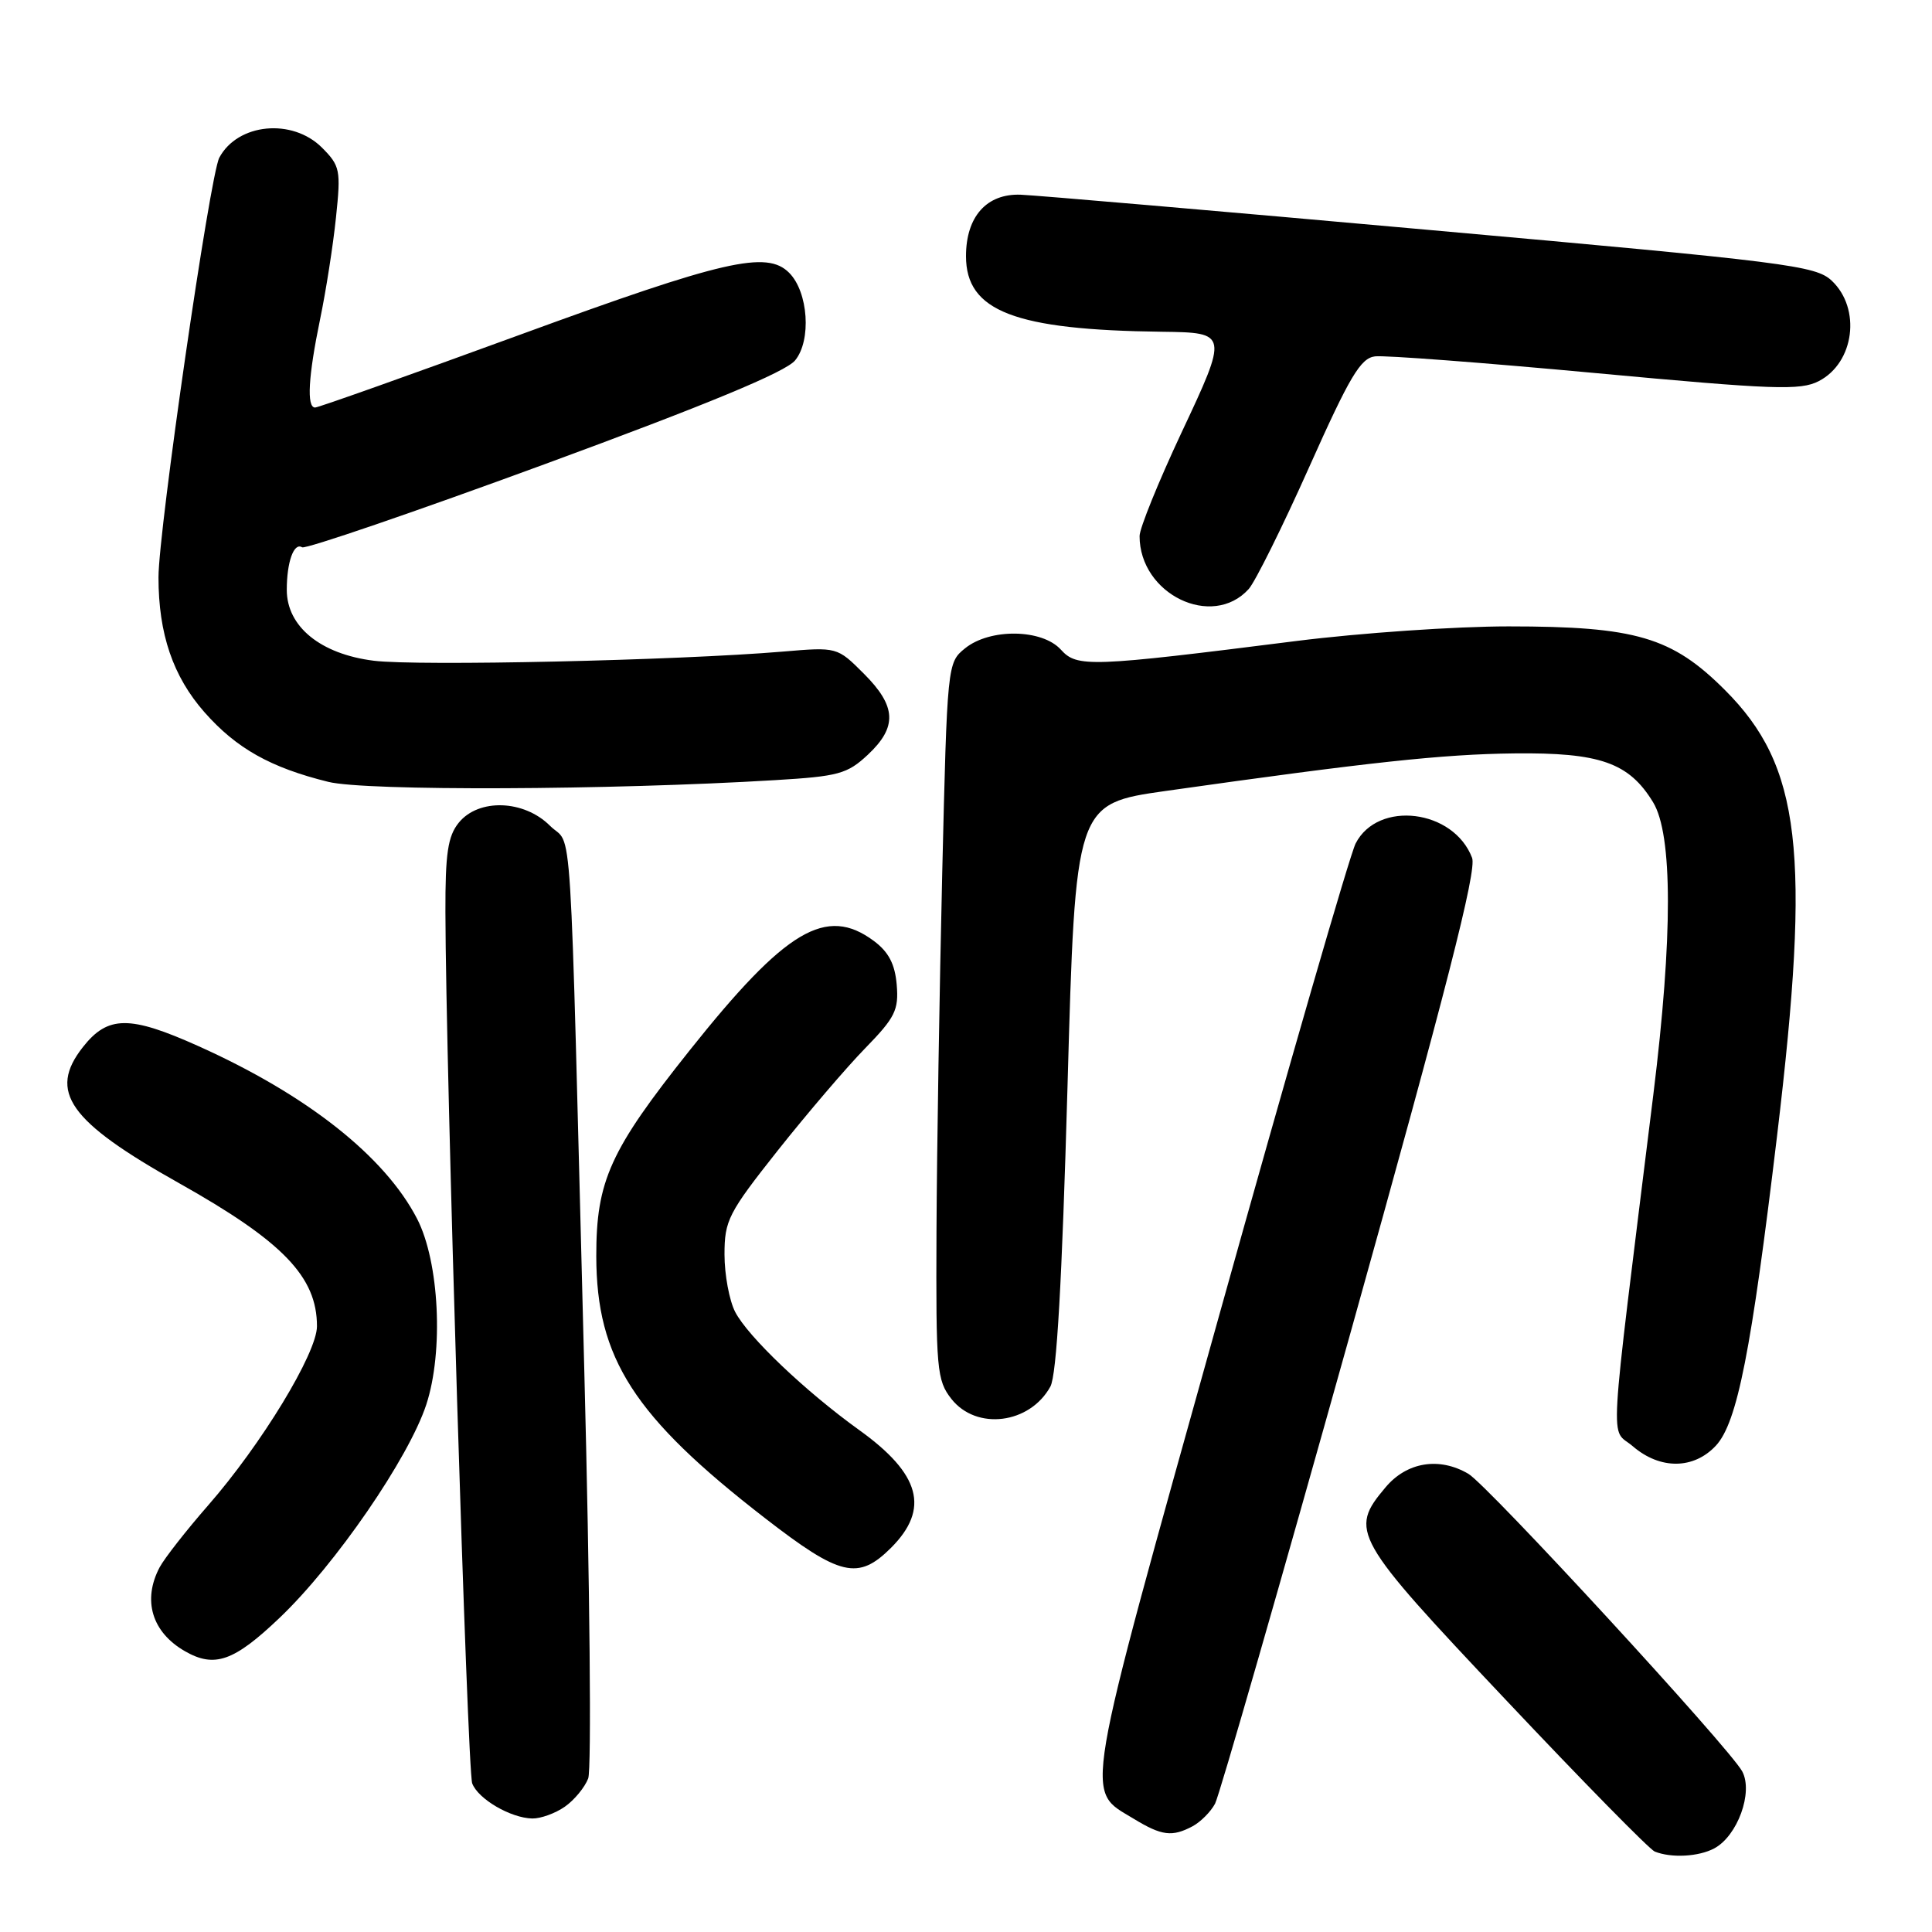 <?xml version="1.0" encoding="UTF-8" standalone="no"?>
<!DOCTYPE svg PUBLIC "-//W3C//DTD SVG 1.1//EN" "http://www.w3.org/Graphics/SVG/1.1/DTD/svg11.dtd" >
<svg xmlns="http://www.w3.org/2000/svg" xmlns:xlink="http://www.w3.org/1999/xlink" version="1.1" viewBox="0 0 256 256">
 <g >
 <path fill="currentColor"
d=" M 227.15 244.92 C 230.23 243.27 232.33 237.50 230.86 234.73 C 229.24 231.68 197.14 196.80 194.57 195.29 C 190.71 193.02 186.41 193.72 183.59 197.08 C 178.73 202.85 179.24 203.75 199.51 225.22 C 209.68 236.01 218.57 245.06 219.26 245.34 C 221.45 246.22 225.07 246.03 227.15 244.92 Z  M 158.04 241.98 C 159.09 241.41 160.42 240.08 161.00 239.00 C 161.57 237.93 169.66 209.80 178.98 176.49 C 191.65 131.17 195.70 115.35 195.06 113.67 C 192.62 107.24 182.59 106.00 179.63 111.76 C 178.86 113.27 170.71 141.45 161.52 174.39 C 143.22 239.93 143.72 237.03 150.23 241.00 C 153.94 243.26 155.32 243.43 158.04 241.98 Z  M 74.84 239.40 C 76.10 238.52 77.49 236.83 77.94 235.65 C 78.39 234.47 78.16 210.10 77.42 181.50 C 75.44 104.77 75.93 112.47 72.88 109.42 C 69.43 105.97 63.42 105.77 60.79 109.01 C 59.34 110.80 59.00 113.07 59.02 120.86 C 59.06 141.32 61.93 234.65 62.57 236.31 C 63.36 238.39 67.67 240.90 70.53 240.96 C 71.64 240.98 73.58 240.28 74.84 239.40 Z  M 37.06 214.36 C 44.46 207.31 54.15 193.21 56.48 186.13 C 58.80 179.07 58.21 167.21 55.27 161.50 C 51.00 153.23 40.70 145.09 26.30 138.62 C 17.17 134.52 14.29 134.54 10.98 138.75 C 6.34 144.65 9.11 148.57 23.70 156.76 C 37.48 164.50 42.00 169.18 42.00 175.73 C 42.00 179.29 34.64 191.40 27.56 199.49 C 24.67 202.80 21.79 206.48 21.15 207.68 C 18.85 212.04 20.13 216.28 24.50 218.79 C 28.43 221.05 31.00 220.14 37.06 214.36 Z  M 118.08 205.08 C 123.22 199.93 121.97 195.32 113.85 189.49 C 106.72 184.36 99.11 177.12 97.41 173.83 C 96.64 172.33 96.00 168.91 96.00 166.23 C 96.00 161.71 96.50 160.73 103.07 152.43 C 106.97 147.52 112.17 141.43 114.64 138.90 C 118.60 134.84 119.10 133.84 118.82 130.49 C 118.59 127.75 117.75 126.14 115.79 124.68 C 109.48 119.99 104.14 123.16 91.39 139.17 C 80.83 152.43 79.00 156.47 79.01 166.45 C 79.03 180.00 83.99 187.71 101.35 201.15 C 111.34 208.89 113.71 209.44 118.08 205.08 Z  M 227.37 191.55 C 230.20 188.49 232.05 179.09 235.48 150.42 C 239.97 112.86 238.64 101.50 228.56 91.43 C 221.54 84.41 216.75 83.00 199.89 83.00 C 192.88 83.00 180.24 83.87 171.82 84.93 C 144.35 88.40 142.72 88.45 140.57 86.08 C 138.08 83.33 131.17 83.23 127.87 85.91 C 125.53 87.80 125.51 87.99 124.85 115.66 C 124.49 130.97 124.14 152.33 124.09 163.12 C 124.01 181.52 124.13 182.89 126.07 185.37 C 129.39 189.58 136.45 188.69 139.18 183.73 C 140.02 182.19 140.72 169.84 141.45 144.00 C 142.50 106.50 142.50 106.50 154.50 104.80 C 181.33 101.00 191.15 99.94 200.62 99.83 C 211.99 99.70 215.84 101.05 219.04 106.30 C 221.65 110.57 221.66 124.12 219.08 145.00 C 213.03 193.96 213.32 189.01 216.37 191.65 C 219.99 194.75 224.43 194.71 227.37 191.55 Z  M 102.74 103.37 C 111.10 102.87 112.27 102.55 114.99 100.01 C 118.92 96.33 118.79 93.59 114.47 89.27 C 110.93 85.73 110.93 85.73 103.72 86.34 C 89.86 87.51 55.36 88.28 49.53 87.55 C 42.47 86.67 38.00 83.02 38.00 78.16 C 38.00 74.46 38.94 71.84 40.03 72.52 C 40.48 72.79 54.94 67.84 72.17 61.51 C 93.78 53.57 104.07 49.30 105.35 47.76 C 107.54 45.12 107.11 38.68 104.56 36.14 C 101.60 33.17 95.89 34.48 69.00 44.32 C 54.42 49.65 42.16 54.01 41.75 54.00 C 40.61 54.00 40.85 49.87 42.41 42.32 C 43.19 38.57 44.14 32.49 44.52 28.81 C 45.18 22.52 45.07 21.98 42.66 19.56 C 38.72 15.63 31.50 16.33 29.06 20.89 C 27.82 23.20 21.00 70.27 21.00 76.50 C 21.00 83.99 22.92 89.63 27.09 94.37 C 31.31 99.16 35.84 101.71 43.50 103.60 C 48.46 104.83 80.78 104.70 102.74 103.37 Z  M 165.46 78.05 C 166.32 77.09 169.93 69.83 173.47 61.90 C 178.84 49.88 180.28 47.45 182.20 47.22 C 183.47 47.06 196.59 48.06 211.37 49.43 C 235.04 51.63 238.56 51.76 241.00 50.50 C 245.72 48.06 246.64 40.89 242.71 37.19 C 240.57 35.19 236.89 34.72 189.61 30.49 C 161.67 27.98 137.21 25.87 135.25 25.80 C 130.74 25.63 128.00 28.70 128.00 33.94 C 128.00 41.24 134.43 43.72 154.00 43.96 C 162.74 44.07 162.75 44.15 156.52 57.40 C 153.49 63.87 151.00 70.00 151.00 71.03 C 151.00 78.73 160.62 83.40 165.46 78.05 Z "/>
</g>
</svg>
